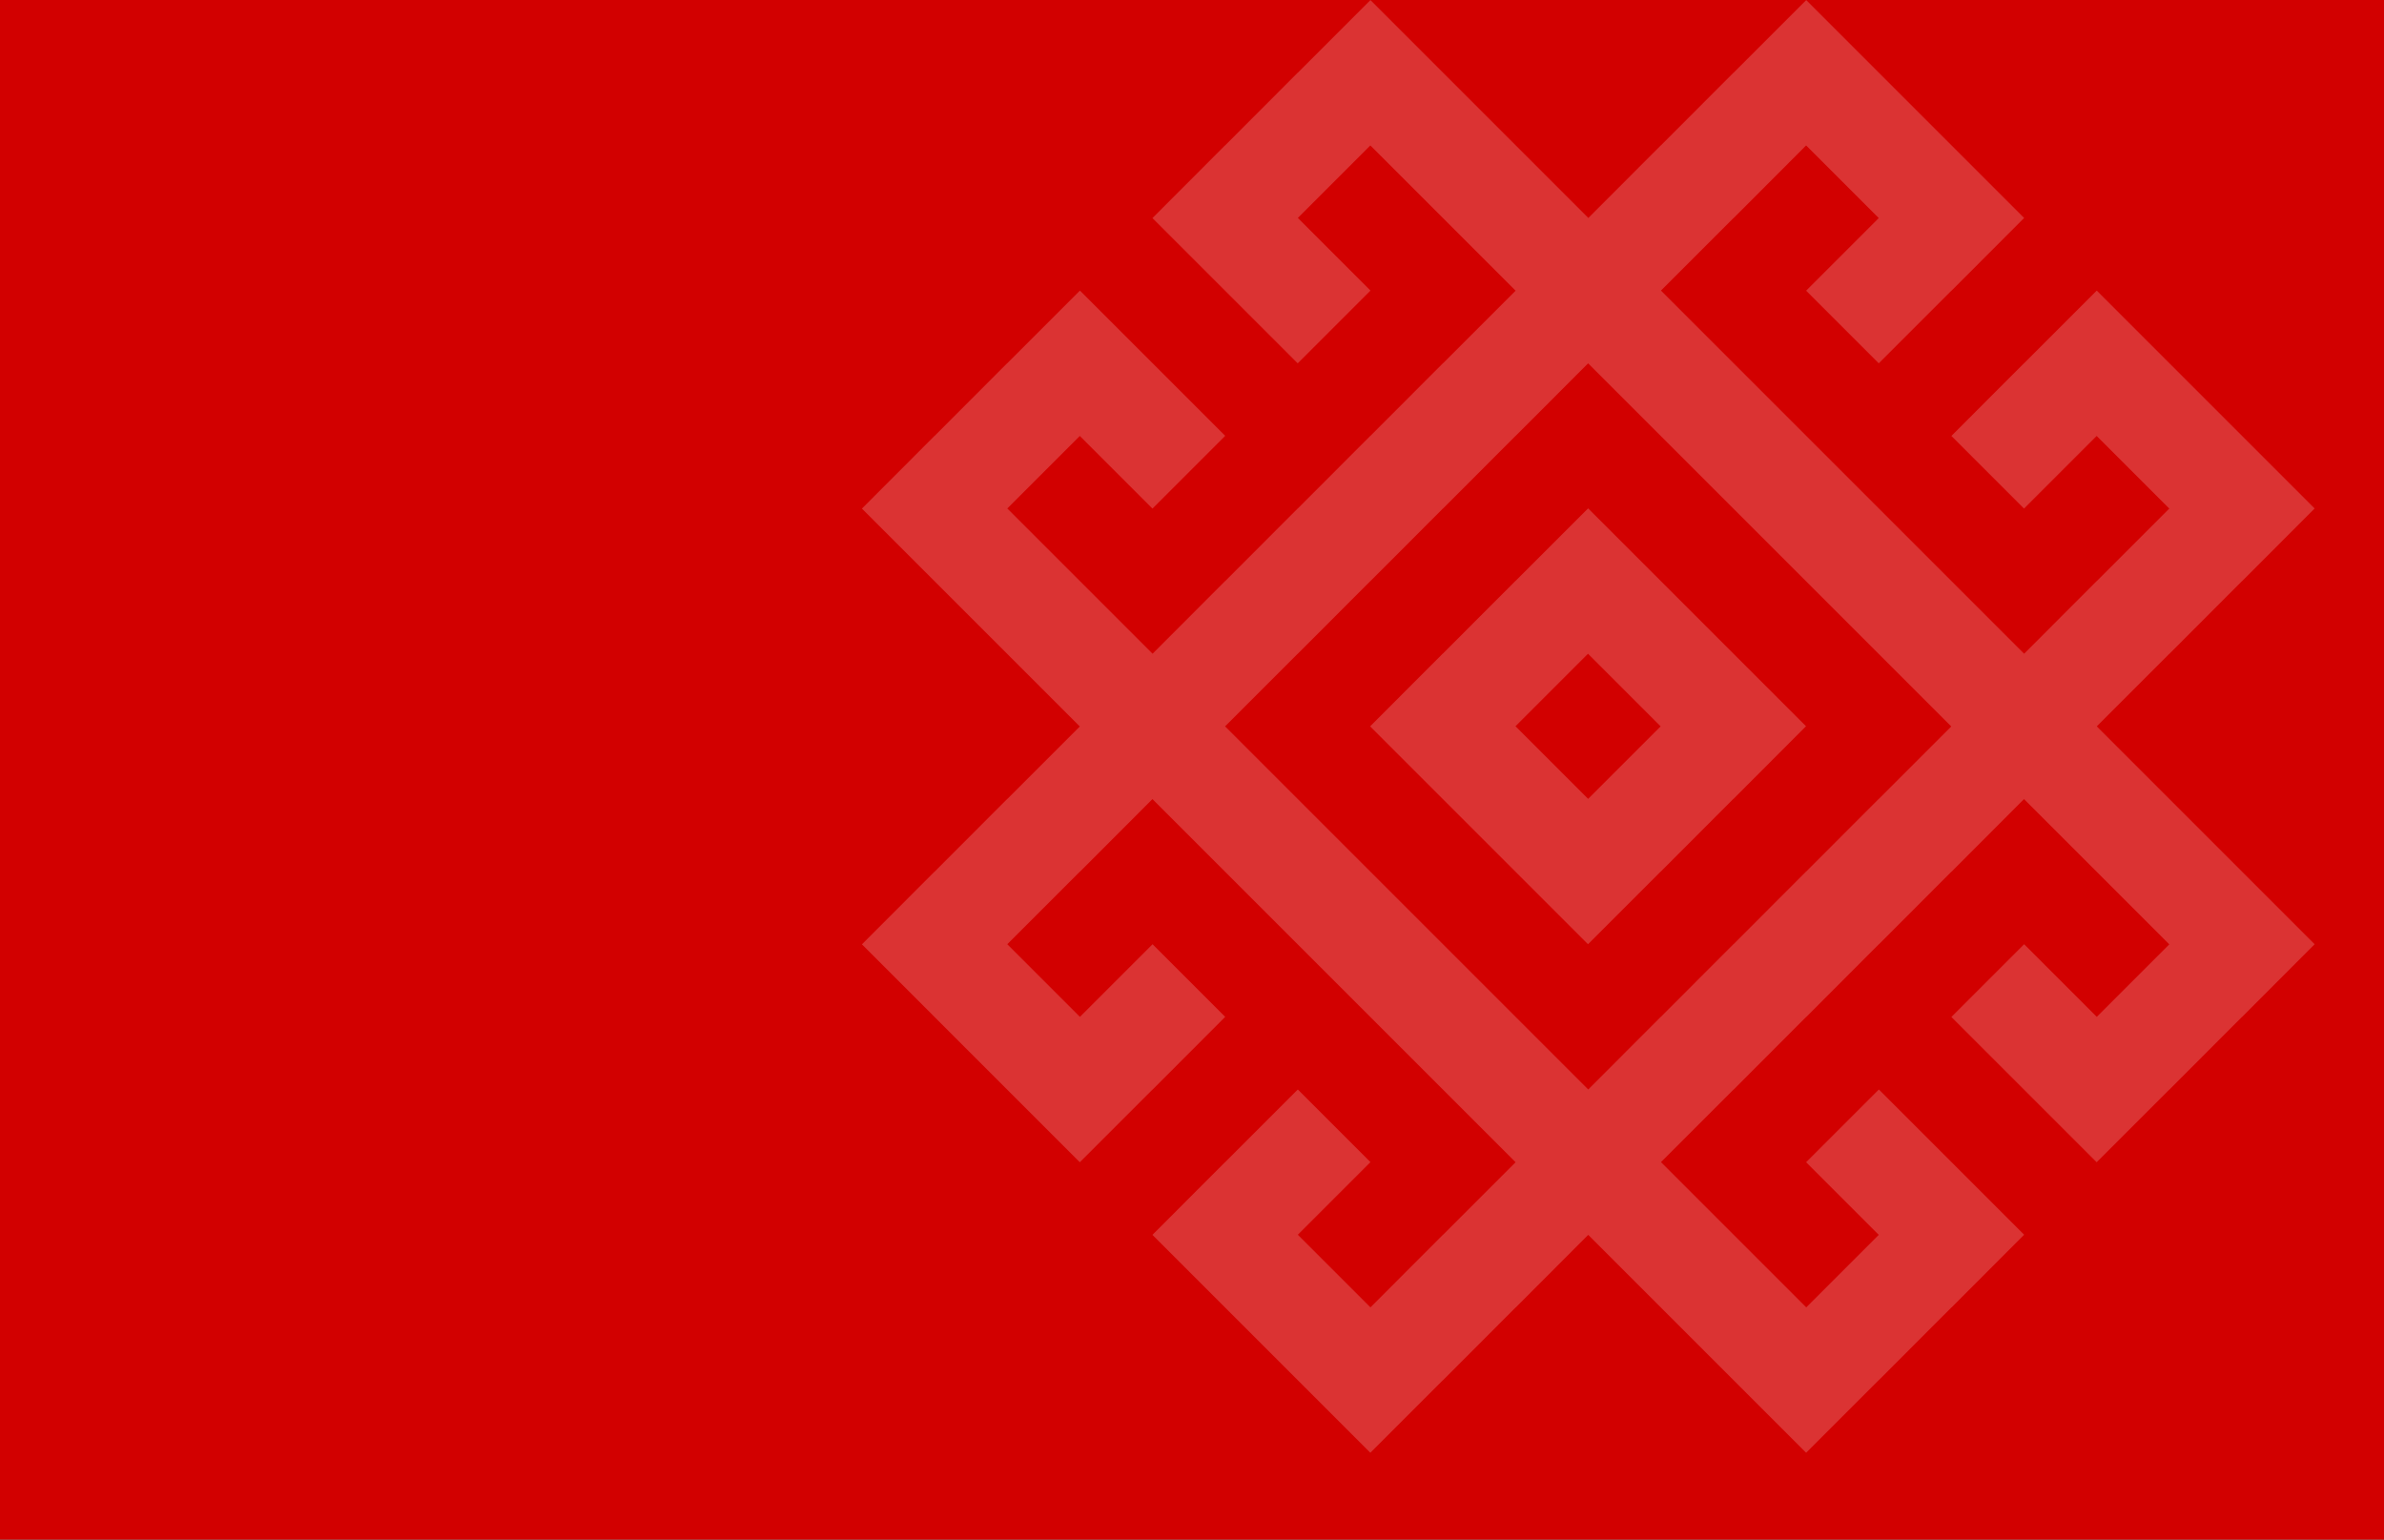 <svg width="960" height="620" viewBox="0 0 960 620" fill="none" xmlns="http://www.w3.org/2000/svg">
<rect x="0" y="0" width="960" height="620" fill="#333333" stroke="none"/>
<g clip-path="url(#clip0_110_265215)">
<rect width="960" height="620" fill="#D20000"/>
<g opacity="0.2">
<path d="M902.826 350.997L873.579 321.75L844.332 292.503L873.534 263.301H873.579L902.781 234.054H902.826L932.073 204.761L902.826 175.514L873.579 146.267L844.332 117.02L815.085 146.267H815.04L785.792 175.56L815.04 204.807L844.287 175.56L873.534 204.807L844.332 234.009H844.287L815.085 263.256L785.838 234.009L756.591 204.761L727.344 175.514L698.097 146.267L668.849 117.02L698.051 87.819H698.097L727.298 58.571L756.545 87.819L727.298 117.066L756.545 146.313L785.792 117.066H785.838L815.085 87.773L785.838 58.526L756.591 29.279L727.344 0.032L698.097 29.279H698.051L668.849 58.526H668.804L639.602 87.773L610.355 58.526L581.108 29.279L551.861 0.032L522.614 29.279H522.569L493.367 58.526H493.321L464.074 87.819L493.321 117.066L522.569 146.313L551.861 117.02L522.614 87.773L551.816 58.571L581.063 87.819L610.31 117.066L581.108 146.267H581.063L551.861 175.514H551.816L522.614 204.761H522.569L493.367 234.009H493.321L464.12 263.256L434.873 234.009L405.626 204.761L434.827 175.56L464.074 204.807L493.367 175.514L464.12 146.267L434.873 117.02L405.626 146.267H405.58L376.378 175.514H376.333L347.086 204.807L376.333 234.054L405.58 263.301L434.827 292.548L405.626 321.75H405.58L376.378 350.997H376.333L347.086 380.289L376.333 409.537L405.58 438.784L434.827 468.031L464.074 438.784H464.12L493.367 409.491L464.12 380.244L434.873 409.491L405.626 380.244L434.827 351.042H434.873L464.074 321.795L493.321 351.042L522.569 380.289L551.816 409.537L581.063 438.784L610.31 468.031L581.108 497.232H581.063L551.861 526.48L522.614 497.232L551.861 467.985L522.614 438.738L493.367 467.985H493.321L464.074 497.278L493.321 526.525L522.569 555.772L551.816 585.019L581.063 555.772H581.108L610.31 526.525H610.355L639.557 497.278L668.804 526.525L698.051 555.772L727.298 585.019L756.545 555.772H756.591L785.792 526.525H785.838L815.085 497.232L785.838 467.985L756.591 438.738L727.298 468.031L756.545 497.278L727.344 526.48L698.097 497.232L668.849 467.985L698.051 438.784H698.097L727.298 409.537H727.344L756.545 380.289H756.591L785.792 351.042H785.838L815.04 321.795L844.287 351.042L873.534 380.289L844.332 409.491L815.085 380.244L785.792 409.537L815.04 438.784L844.287 468.031L873.534 438.784H873.579L902.781 409.537H902.826L932.073 380.244L902.826 350.997ZM756.545 321.75H756.5L727.298 350.997H727.253L698.051 380.244H698.006L668.804 409.491H668.759L639.557 438.738L610.31 409.491L581.063 380.244L551.816 350.997L522.569 321.75L493.321 292.503L522.523 263.301H522.569L551.77 234.054H551.816L581.017 204.807H581.063L610.264 175.56H610.31L639.512 146.313L668.759 175.56L698.006 204.807L727.253 234.054L756.5 263.301L785.747 292.548L756.545 321.75Z" fill="white"/>
<path d="M668.76 233.964L639.513 204.717L610.266 233.964H610.221L581.019 263.211H580.974L551.727 292.504L580.974 321.751L610.221 350.998L639.468 380.245L668.715 350.998H668.76L697.962 321.751H698.007L727.255 292.459L698.007 263.211L668.76 233.964ZM639.513 321.706L610.266 292.459L639.468 263.257L668.715 292.504L639.513 321.706Z" fill="white"/>
</g>
</g>
<defs>
<clipPath id="clip0_110_265215">
<rect width="960" height="620" fill="white"/>
</clipPath>
</defs>
</svg>
